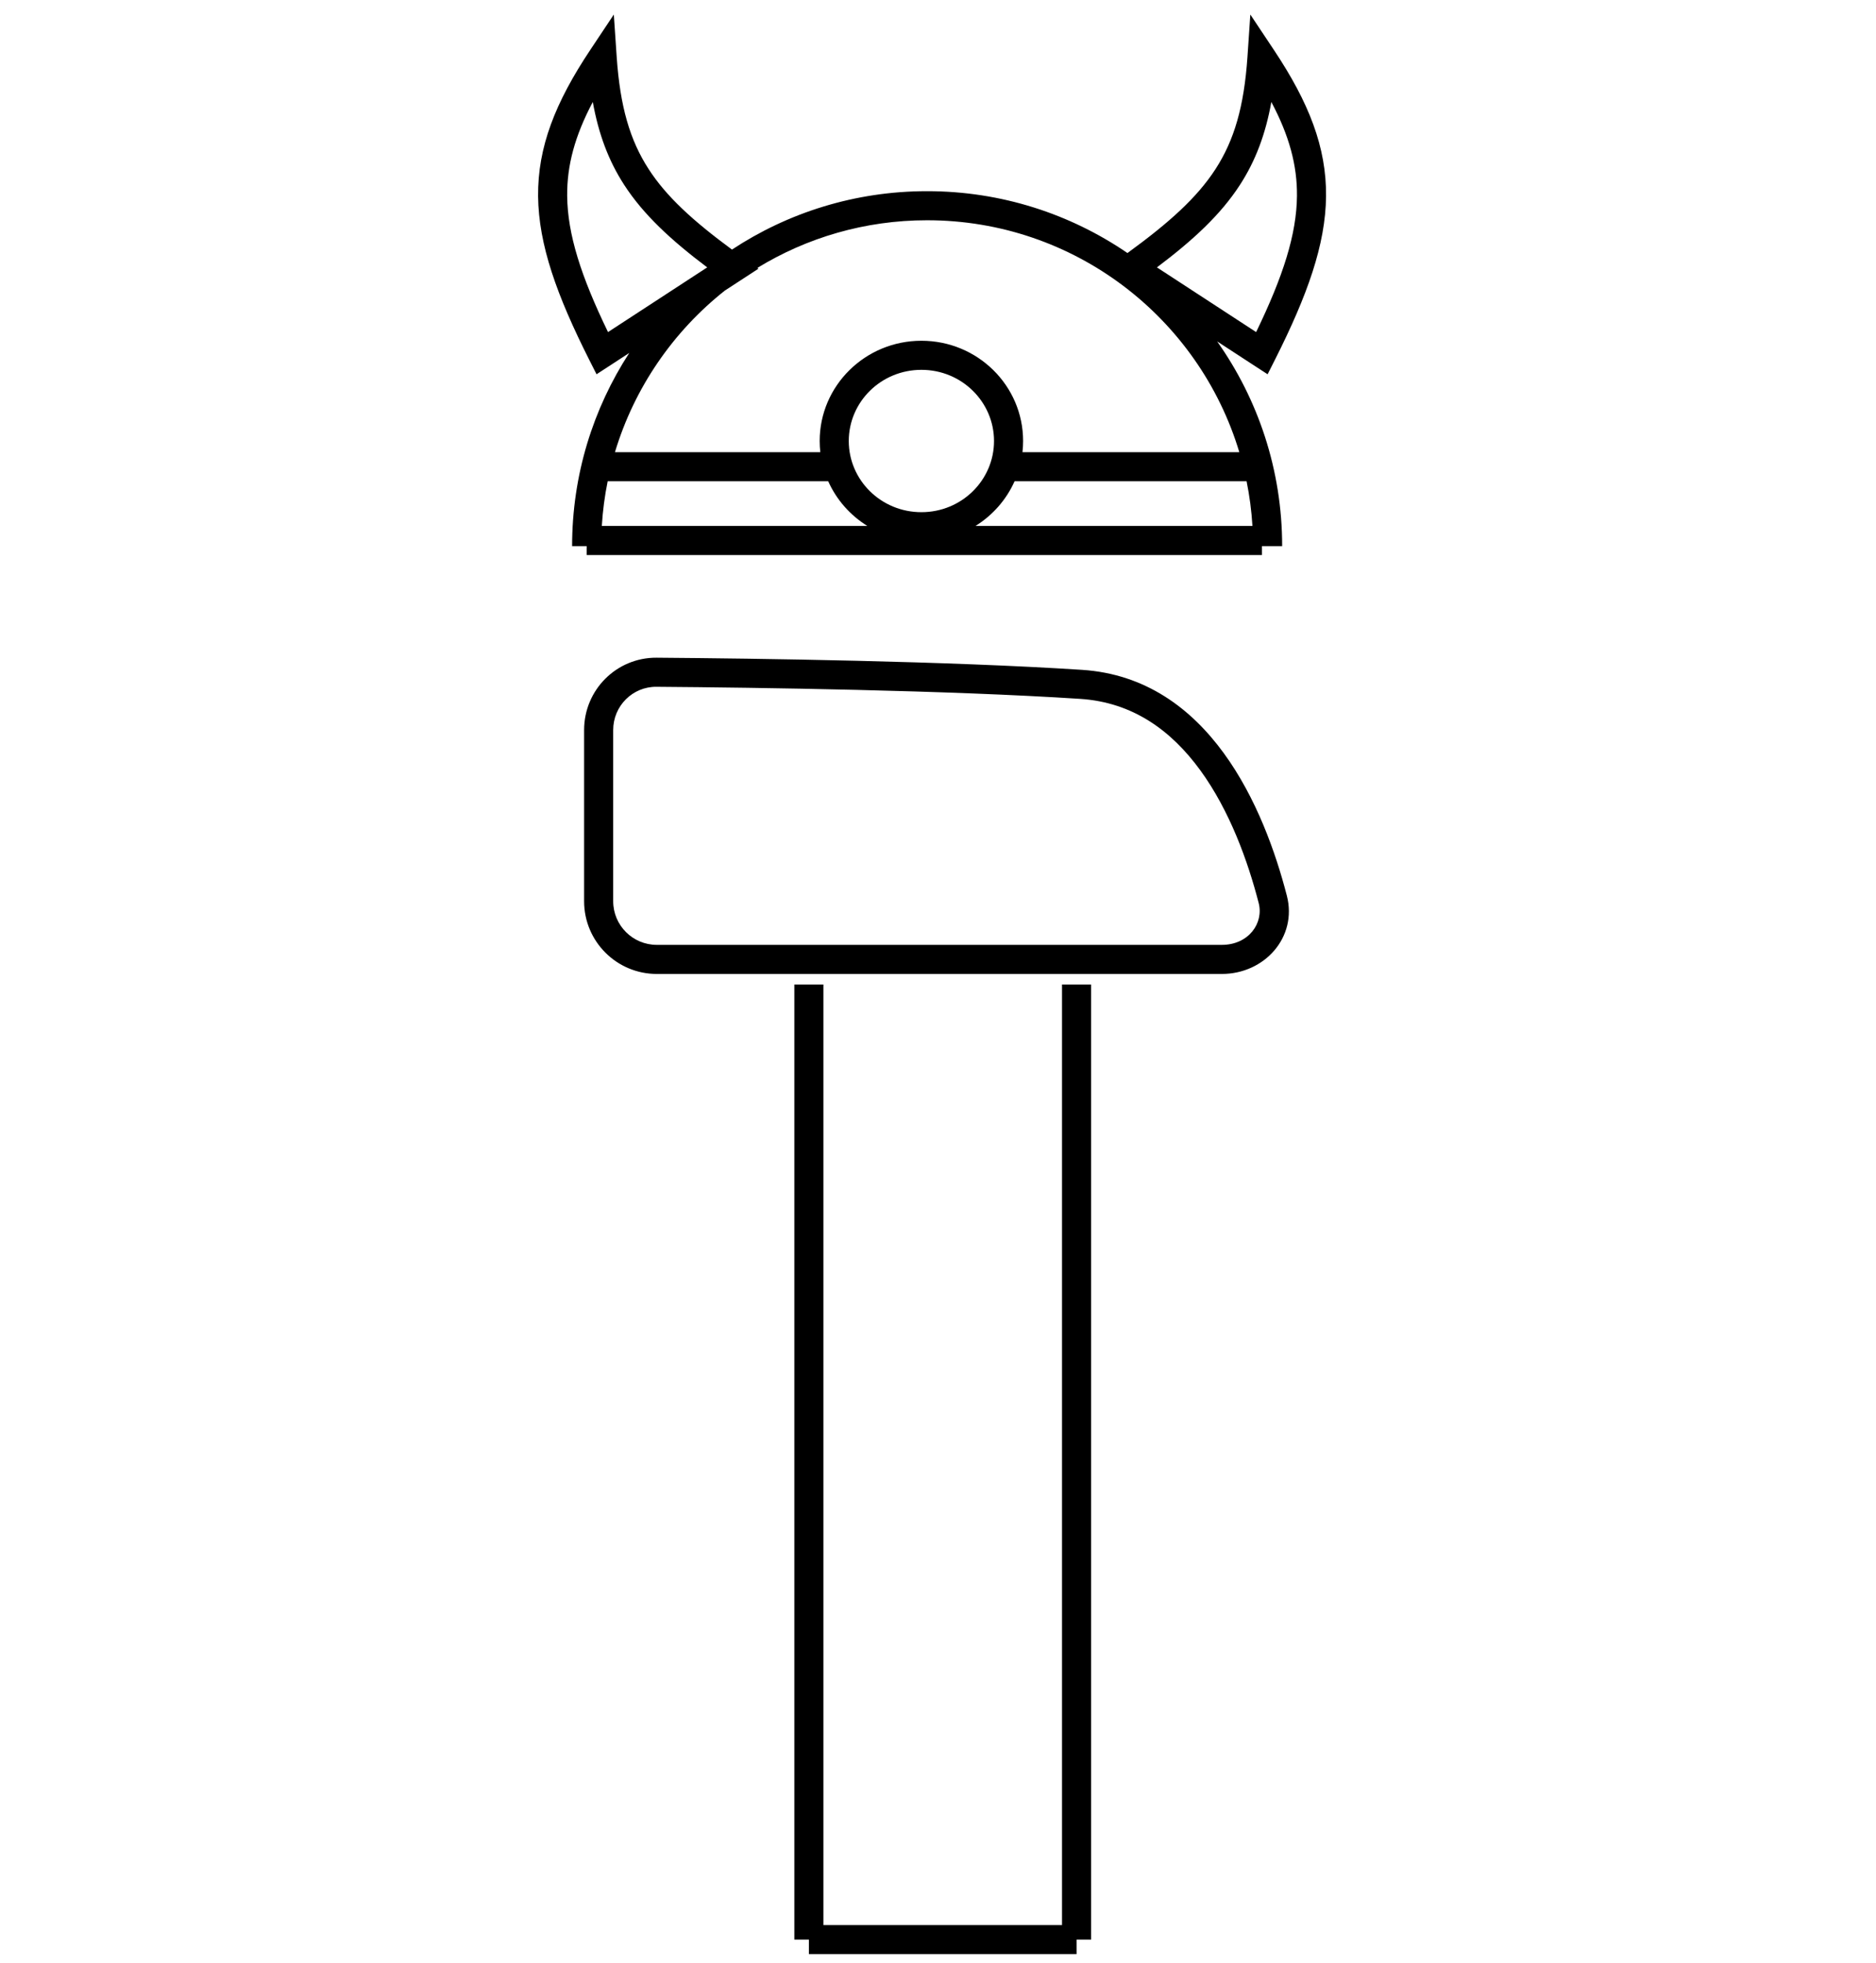 <svg width="129" height="135" viewBox="0 0 129 135" fill="none" xmlns="http://www.w3.org/2000/svg">
<path fill-rule="evenodd" clip-rule="evenodd" d="M5.208 0L5.407 2.932C5.641 6.324 6.313 8.641 7.606 10.633C8.817 12.506 10.626 14.168 13.333 16.162C17.184 13.624 21.794 12.146 26.751 12.146C31.86 12.146 36.606 13.717 40.528 16.4C43.415 14.3 45.317 12.58 46.579 10.633C47.872 8.641 48.544 6.324 48.778 2.932L48.977 0L50.606 2.447C53.001 6.046 54.215 9.121 54.184 12.496C54.149 15.833 52.895 19.32 50.669 23.739L50.165 24.737L49.227 24.127L46.696 22.477C49.508 26.455 51.165 31.312 51.165 36.556H49.774V37.166H3.34V36.556H2.34C2.34 31.656 3.786 27.095 6.27 23.271L4.958 24.127L4.02 24.737L3.516 23.739C1.29 19.32 0.036 15.833 0.001 12.496C-0.031 9.121 1.184 6.046 3.579 2.447L5.208 0ZM48.719 32.093C48.922 33.095 49.059 34.121 49.122 35.166H30.079C31.258 34.434 32.2 33.363 32.766 32.093H48.719ZM4.383 35.166H22.641C21.462 34.434 20.516 33.363 19.95 32.093H4.786C4.583 33.095 4.446 34.12 4.383 35.166ZM19.364 29.326C19.364 29.585 19.38 29.841 19.407 30.093H5.286C6.622 25.653 9.294 21.794 12.84 18.984L13.93 18.274L15.153 17.477L15.079 17.423C18.477 15.344 22.473 14.146 26.751 14.146C36.883 14.146 45.446 20.867 48.219 30.093H33.309C33.337 29.841 33.352 29.585 33.352 29.326C33.352 25.519 30.223 22.432 26.36 22.432C22.497 22.432 19.364 25.519 19.364 29.326ZM4.809 21.836L11.63 17.387C9.122 15.497 7.247 13.757 5.926 11.721C4.84 10.046 4.161 8.216 3.762 6.013C2.532 8.336 1.981 10.367 2.001 12.477C2.028 15.11 2.946 17.989 4.809 21.836ZM42.555 17.387L49.376 21.836C51.239 17.989 52.157 15.11 52.184 12.477C52.204 10.367 51.653 8.336 50.422 6.013C50.024 8.216 49.344 10.046 48.258 11.721C46.938 13.757 45.063 15.497 42.555 17.387ZM37.274 47.058C28.102 46.463 15.172 46.281 8.141 46.227C6.504 46.213 5.165 47.539 5.165 49.202V60.974C5.165 62.631 6.508 63.974 8.165 63.974H47.016C48.856 63.974 49.911 62.483 49.551 61.095C48.805 58.204 47.555 54.738 45.536 51.968C43.544 49.236 40.899 47.293 37.274 47.058ZM8.157 44.227C5.395 44.204 3.165 46.44 3.165 49.202V60.974C3.165 63.735 5.403 65.974 8.165 65.974H47.016C49.958 65.974 52.223 63.443 51.489 60.595C49.938 54.589 46.165 45.63 37.403 45.062C28.169 44.463 15.184 44.281 8.157 44.227ZM18.622 133.377H37.028V132.376H38.028V66.699H36.028V131.377H19.622V66.699H17.622V132.376H18.622V133.377ZM26.36 34.22C29.145 34.22 31.352 32.002 31.352 29.326C31.352 26.65 29.145 24.432 26.36 24.432C23.571 24.432 21.364 26.65 21.364 29.326C21.364 32.002 23.571 34.22 26.36 34.22Z" transform="translate(37 1)" fill="black"/>
</svg>
